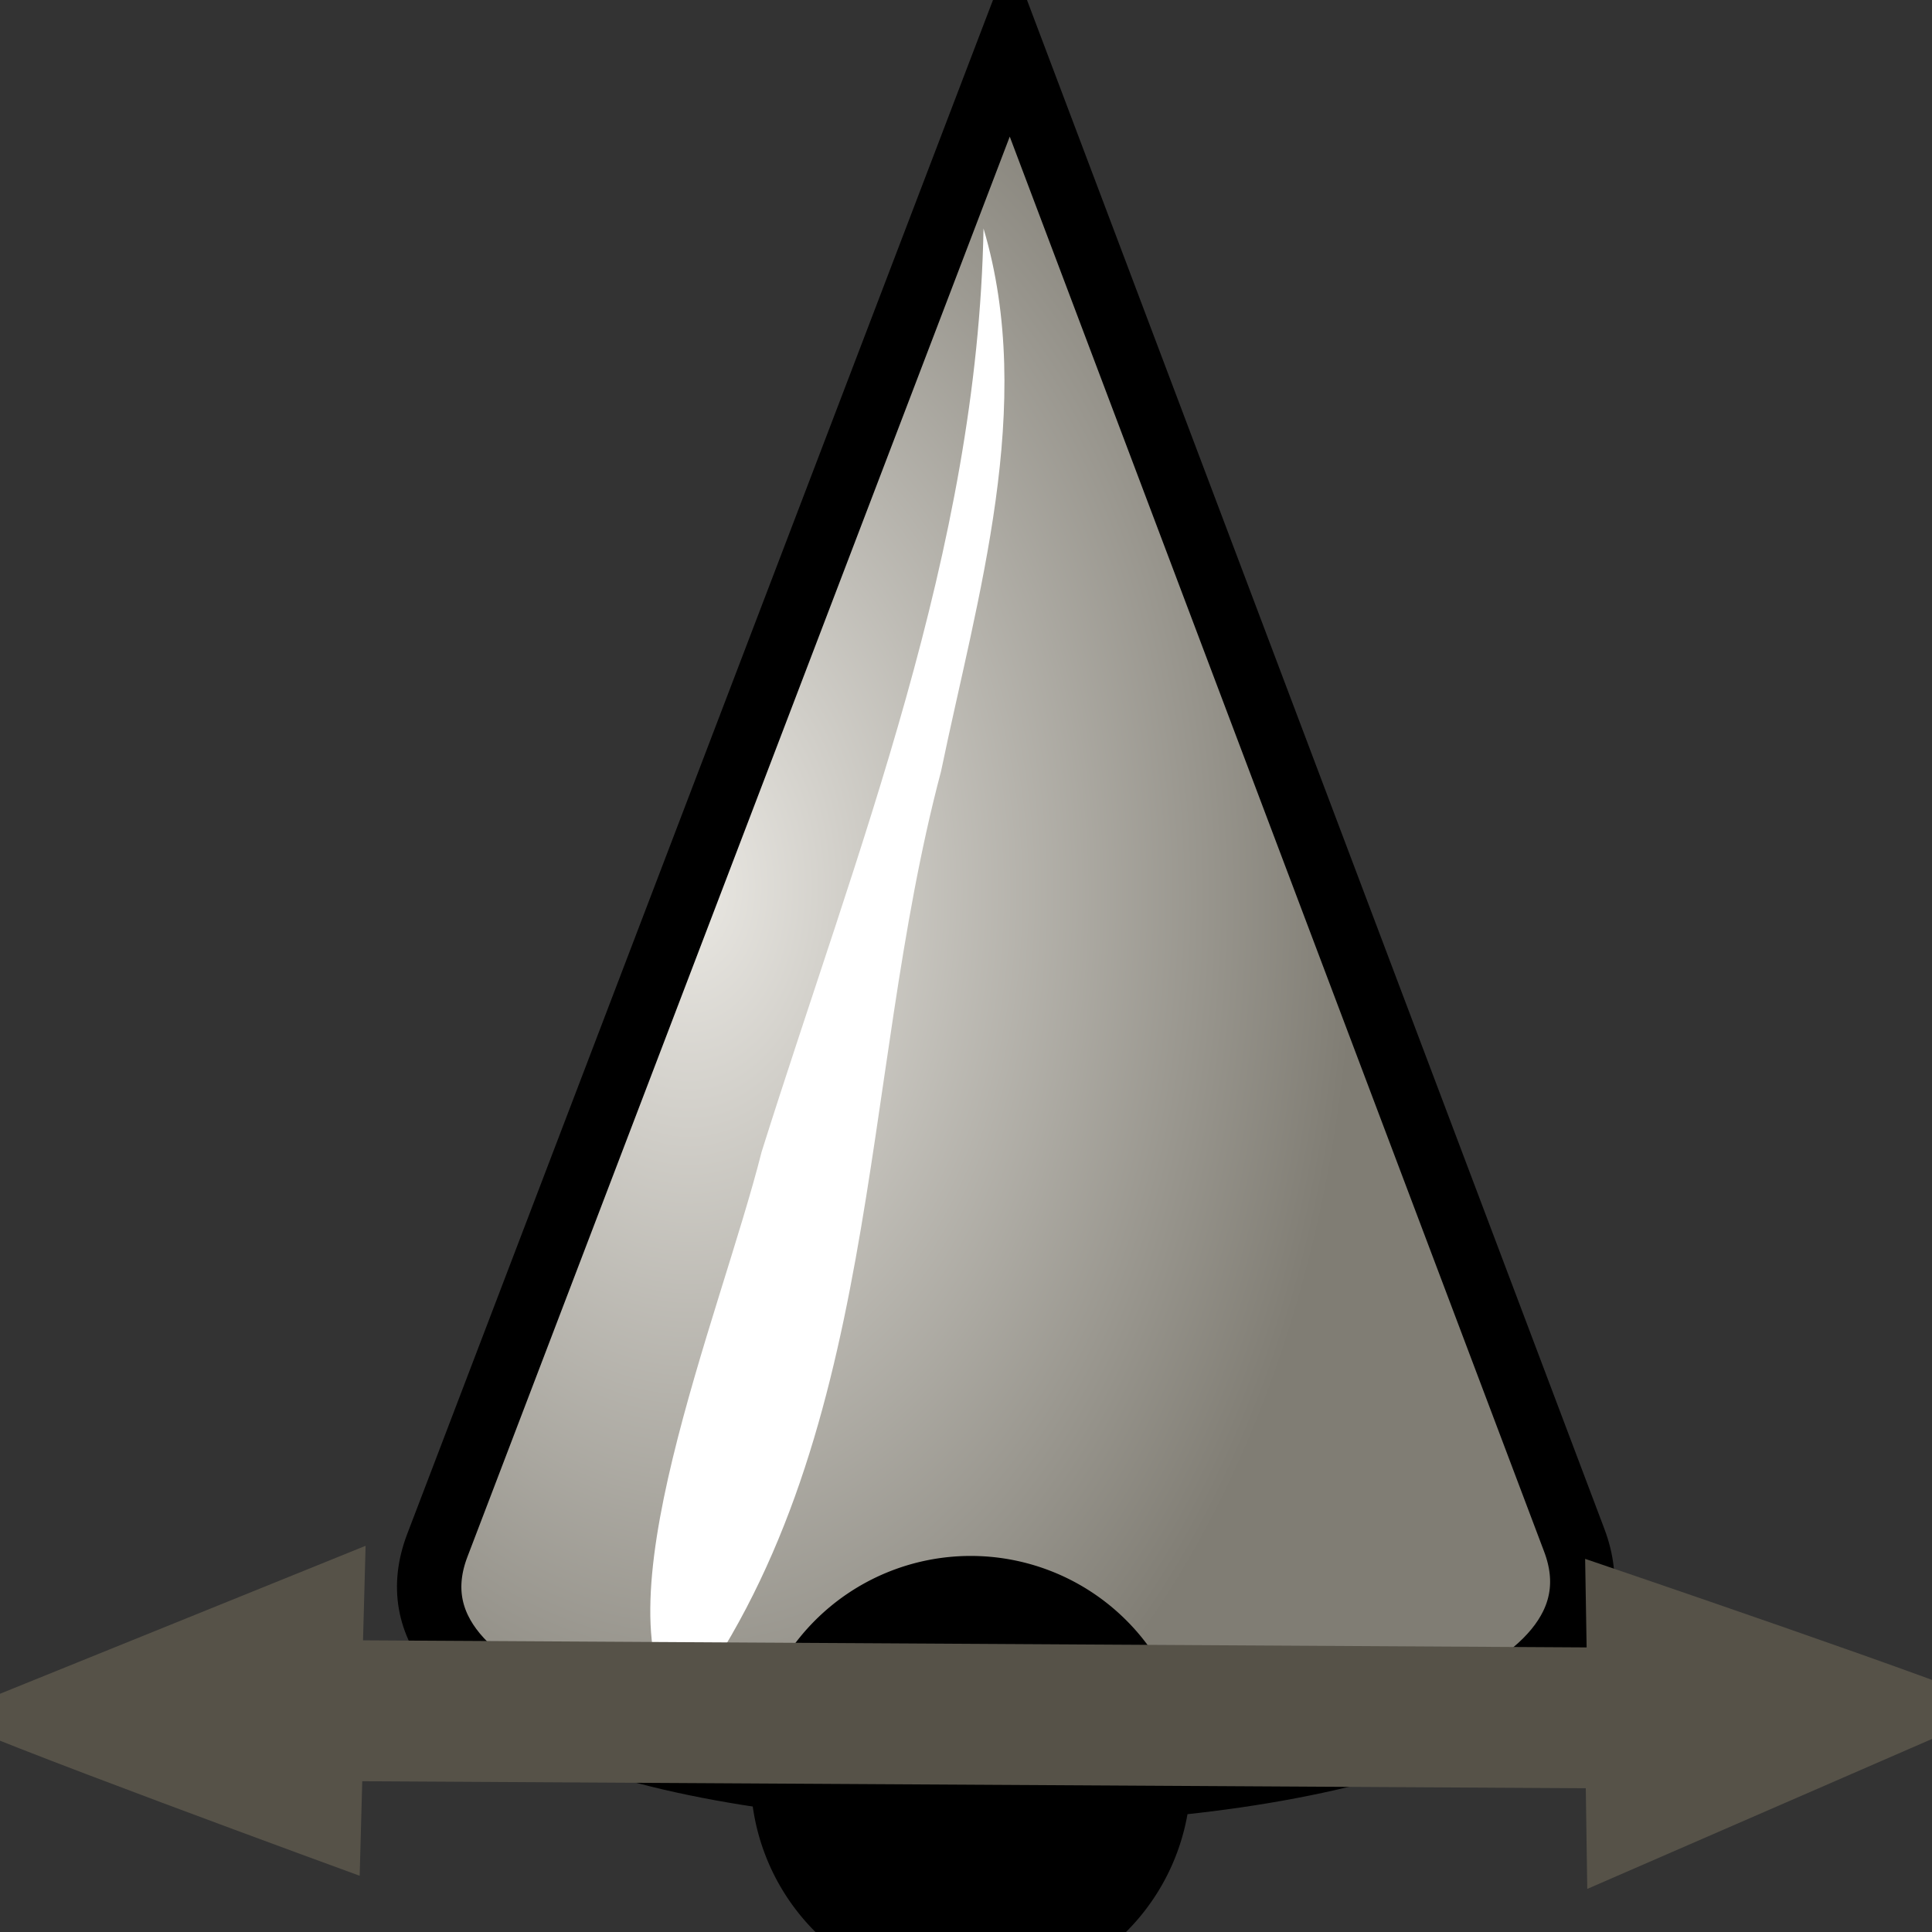 <svg id="svg1448" width="30" height="30" x="0" y="0" contentScriptType="text/ecmascript" contentStyleType="text/css" preserveAspectRatio="xMidYMid meet" version="1.0" zoomAndPan="magnify"><rect width="100%" height="100%" fill="#333333" stroke="none"/><defs id="defs3"><radialGradient xmlns:xlink="http://www.w3.org/1999/xlink" id="radialGradient1868" cx="12.908" cy="12.373" r="11.707" fx="12.908" fy="12.171" gradientTransform="matrix(0.884,0,0,1.33,-75.211,33.199)" gradientUnits="userSpaceOnUse" xlink:actuate="onLoad" xlink:href="#linearGradient12426" xlink:show="other" xlink:type="simple"><stop xmlns="http://www.w3.org/2000/svg" style="stop-color:#eae8e3;stop-opacity:1" id="stop12427" offset="0"/><stop xmlns="http://www.w3.org/2000/svg" style="stop-color:#807d74;stop-opacity:1" id="stop12428" offset="1"/></radialGradient><linearGradient xmlns:xlink="http://www.w3.org/1999/xlink" id="linearGradient1966" x1="2.401" x2="13.47" y1="9.041" y2="9.041" gradientTransform="scale(1.791,0.558)" gradientUnits="userSpaceOnUse" xlink:actuate="onLoad" xlink:href="#linearGradient14316" xlink:show="other" xlink:type="simple"><stop xmlns="http://www.w3.org/2000/svg" style="stop-color:#c5d2c8;stop-opacity:1" id="stop14317" offset="0"/><stop xmlns="http://www.w3.org/2000/svg" style="stop-color:#5d7555;stop-opacity:1" id="stop14318" offset="1"/></linearGradient><linearGradient xmlns:xlink="http://www.w3.org/1999/xlink" id="linearGradient1965" x1="13.321" x2="26.418" y1="11.708" y2="11.759" gradientTransform="matrix(0.865,0,0,1.157,1.075,-1.869)" gradientUnits="userSpaceOnUse" spreadMethod="reflect" xlink:actuate="onLoad" xlink:href="#linearGradient14316" xlink:show="other" xlink:type="simple"><stop xmlns="http://www.w3.org/2000/svg" style="stop-color:#c5d2c8;stop-opacity:1" id="stop14317" offset="0"/><stop xmlns="http://www.w3.org/2000/svg" style="stop-color:#5d7555;stop-opacity:1" id="stop14318" offset="1"/></linearGradient><linearGradient xmlns:xlink="http://www.w3.org/1999/xlink" id="linearGradient1925" x1="13.321" x2="26.418" y1="11.708" y2="11.759" gradientTransform="scale(0.865,1.157)" gradientUnits="userSpaceOnUse" spreadMethod="reflect" xlink:actuate="onLoad" xlink:href="#linearGradient1904" xlink:show="other" xlink:type="simple"><stop xmlns="http://www.w3.org/2000/svg" style="stop-color:#b8b7b3;stop-opacity:1" id="stop1905" offset="0"/><stop xmlns="http://www.w3.org/2000/svg" style="stop-color:#807d74;stop-opacity:1" id="stop1906" offset="1"/></linearGradient><linearGradient xmlns:xlink="http://www.w3.org/1999/xlink" id="linearGradient1924" x1="2.401" x2="13.47" y1="9.041" y2="9.041" gradientTransform="scale(1.791,0.558)" gradientUnits="userSpaceOnUse" xlink:actuate="onLoad" xlink:href="#linearGradient12426" xlink:show="other" xlink:type="simple"><stop xmlns="http://www.w3.org/2000/svg" style="stop-color:#eae8e3;stop-opacity:1" id="stop12427" offset="0"/><stop xmlns="http://www.w3.org/2000/svg" style="stop-color:#807d74;stop-opacity:1" id="stop12428" offset="1"/></linearGradient><linearGradient xmlns:xlink="http://www.w3.org/1999/xlink" id="linearGradient1951" x1="2.401" x2="13.47" y1="9.041" y2="9.041" gradientTransform="scale(1.791,0.558)" gradientUnits="userSpaceOnUse" xlink:actuate="onLoad" xlink:href="#linearGradient14316" xlink:show="other" xlink:type="simple"><stop xmlns="http://www.w3.org/2000/svg" style="stop-color:#c5d2c8;stop-opacity:1" id="stop14317" offset="0"/><stop xmlns="http://www.w3.org/2000/svg" style="stop-color:#5d7555;stop-opacity:1" id="stop14318" offset="1"/></linearGradient><linearGradient xmlns:xlink="http://www.w3.org/1999/xlink" id="linearGradient1952" x1="13.321" x2="26.418" y1="11.708" y2="11.759" gradientTransform="matrix(0.865,0,0,1.157,0.874,0.536)" gradientUnits="userSpaceOnUse" spreadMethod="reflect" xlink:actuate="onLoad" xlink:href="#linearGradient14316" xlink:show="other" xlink:type="simple"><stop xmlns="http://www.w3.org/2000/svg" style="stop-color:#c5d2c8;stop-opacity:1" id="stop14317" offset="0"/><stop xmlns="http://www.w3.org/2000/svg" style="stop-color:#5d7555;stop-opacity:1" id="stop14318" offset="1"/></linearGradient><radialGradient xmlns:xlink="http://www.w3.org/1999/xlink" id="radialGradient1899" cx="12.908" cy="12.373" r="11.707" fx="12.908" fy="12.171" gradientTransform="matrix(0.884,0,0,1.33,-0.849,-0.943)" gradientUnits="userSpaceOnUse" xlink:actuate="onLoad" xlink:href="#linearGradient14316" xlink:show="other" xlink:type="simple"><stop xmlns="http://www.w3.org/2000/svg" style="stop-color:#c5d2c8;stop-opacity:1" id="stop14317" offset="0"/><stop xmlns="http://www.w3.org/2000/svg" style="stop-color:#5d7555;stop-opacity:1" id="stop14318" offset="1"/></radialGradient><radialGradient xmlns:xlink="http://www.w3.org/1999/xlink" id="radialGradient2007" cx="3.24" cy="2.04" r="17.311" fx="3.071" fy="2.209" gradientTransform="translate(-6.133286e-2,0.241)" gradientUnits="userSpaceOnUse" xlink:actuate="onLoad" xlink:href="#linearGradient14316" xlink:show="other" xlink:type="simple"><stop xmlns="http://www.w3.org/2000/svg" style="stop-color:#c5d2c8;stop-opacity:1" id="stop14317" offset="0"/><stop xmlns="http://www.w3.org/2000/svg" style="stop-color:#5d7555;stop-opacity:1" id="stop14318" offset="1"/></radialGradient><linearGradient xmlns:xlink="http://www.w3.org/1999/xlink" id="linearGradient1852" x1="-85.855" x2="-40.49" y1="41.652" y2="78.799" gradientTransform="translate(79.079,-48.168)" gradientUnits="userSpaceOnUse" xlink:actuate="onLoad" xlink:href="#linearGradient14316" xlink:show="other" xlink:type="simple"><stop xmlns="http://www.w3.org/2000/svg" style="stop-color:#c5d2c8;stop-opacity:1" id="stop14317" offset="0"/><stop xmlns="http://www.w3.org/2000/svg" style="stop-color:#5d7555;stop-opacity:1" id="stop14318" offset="1"/></linearGradient><radialGradient xmlns:xlink="http://www.w3.org/1999/xlink" id="radialGradient1829" cx="105.968" cy="-33.376" r="13.189" fx="100.869" fy="-40.098" gradientTransform="translate(-97.447,43.311)" gradientUnits="userSpaceOnUse" xlink:actuate="onLoad" xlink:href="#linearGradient14316" xlink:show="other" xlink:type="simple"><stop xmlns="http://www.w3.org/2000/svg" style="stop-color:#c5d2c8;stop-opacity:1" id="stop14317" offset="0"/><stop xmlns="http://www.w3.org/2000/svg" style="stop-color:#5d7555;stop-opacity:1" id="stop14318" offset="1"/></radialGradient><linearGradient xmlns:xlink="http://www.w3.org/1999/xlink" id="linearGradient2055" x1="119.102" x2="119.294" y1="84.63" y2="97.331" gradientTransform="matrix(0.933,0,0,1.071,-96.813,-74.786)" gradientUnits="userSpaceOnUse" spreadMethod="reflect" xlink:actuate="onLoad" xlink:href="#linearGradient14316" xlink:show="other" xlink:type="simple"><stop xmlns="http://www.w3.org/2000/svg" style="stop-color:#c5d2c8;stop-opacity:1" id="stop14317" offset="0"/><stop xmlns="http://www.w3.org/2000/svg" style="stop-color:#5d7555;stop-opacity:1" id="stop14318" offset="1"/></linearGradient><linearGradient xmlns:xlink="http://www.w3.org/1999/xlink" id="linearGradient14316" xlink:actuate="onLoad" xlink:show="other" xlink:type="simple"><stop style="stop-color:#c5d2c8;stop-opacity:1" id="stop14317" offset="0"/><stop style="stop-color:#5d7555;stop-opacity:1" id="stop14318" offset="1"/></linearGradient><linearGradient xmlns:xlink="http://www.w3.org/1999/xlink" id="linearGradient1904" xlink:actuate="onLoad" xlink:show="other" xlink:type="simple"><stop style="stop-color:#b8b7b3;stop-opacity:1" id="stop1905" offset="0"/><stop style="stop-color:#807d74;stop-opacity:1" id="stop1906" offset="1"/></linearGradient><linearGradient xmlns:xlink="http://www.w3.org/1999/xlink" id="linearGradient12426" xlink:actuate="onLoad" xlink:show="other" xlink:type="simple"><stop style="stop-color:#eae8e3;stop-opacity:1" id="stop12427" offset="0"/><stop style="stop-color:#807d74;stop-opacity:1" id="stop12428" offset="1"/></linearGradient></defs><g id="layer1"><g id="g1865" transform="translate(-53.309,-81.376)"><path d="M -58.822,36.37 L -67.713,59.653 C -69.679,64.801 -48.107,64.742 -50.059,59.574 L -58.822,36.37 z" transform="translate(127.813,45.719)" style="fill:url(#radialGradient1868);fill-opacity:1;fill-rule:evenodd;stroke:#000;stroke-width:1;stroke-linecap:butt;stroke-linejoin:miter;stroke-miterlimit:4;stroke-opacity:1" id="path1866"/><path d="M -59.232,39.205 C -59.323,44.213 -61.205,48.867 -62.678,53.544 C -63.321,56.093 -65.291,60.771 -63.947,62.261 C -60.786,58.084 -61.182,52.49 -59.892,47.636 C -59.331,44.927 -58.414,41.95 -59.232,39.205 z" transform="translate(127.813,45.719)" style="fill:#fff;fill-opacity:1;fill-rule:evenodd;stroke:none;stroke-width:1pt;stroke-linecap:butt;stroke-linejoin:miter;stroke-opacity:1" id="path1867"/></g><path d="M -93.188 -87.277 A 3.417 3.417 0 1 1 -100.023,-87.277 A 3.417 3.417 0 1 1 -93.188 -87.277 z" transform="translate(111.679,114.855)" style="fill:#000;fill-opacity:1;fill-rule:nonzero;stroke:#807d74;stroke-width:0;stroke-linecap:square;stroke-linejoin:bevel;stroke-miterlimit:4;stroke-dashoffset:0;stroke-opacity:1" id="path1353"/><path d="M 5.677,24.003 L -0.87,26.653 C -0.489,26.91 5.585,29.127 5.585,29.127 L 5.625,27.659 L 24.624,27.768 L 24.647,29.331 L 31.1,26.524 C 30.714,26.276 24.614,24.206 24.614,24.206 L 24.637,25.581 L 5.637,25.471 L 5.677,24.003 z" style="fill:#565248;fill-opacity:1;fill-rule:evenodd;stroke:#807d74;stroke-width:0;stroke-linecap:butt;stroke-linejoin:miter;stroke-miterlimit:4;stroke-opacity:1" id="path1354"/></g></svg>